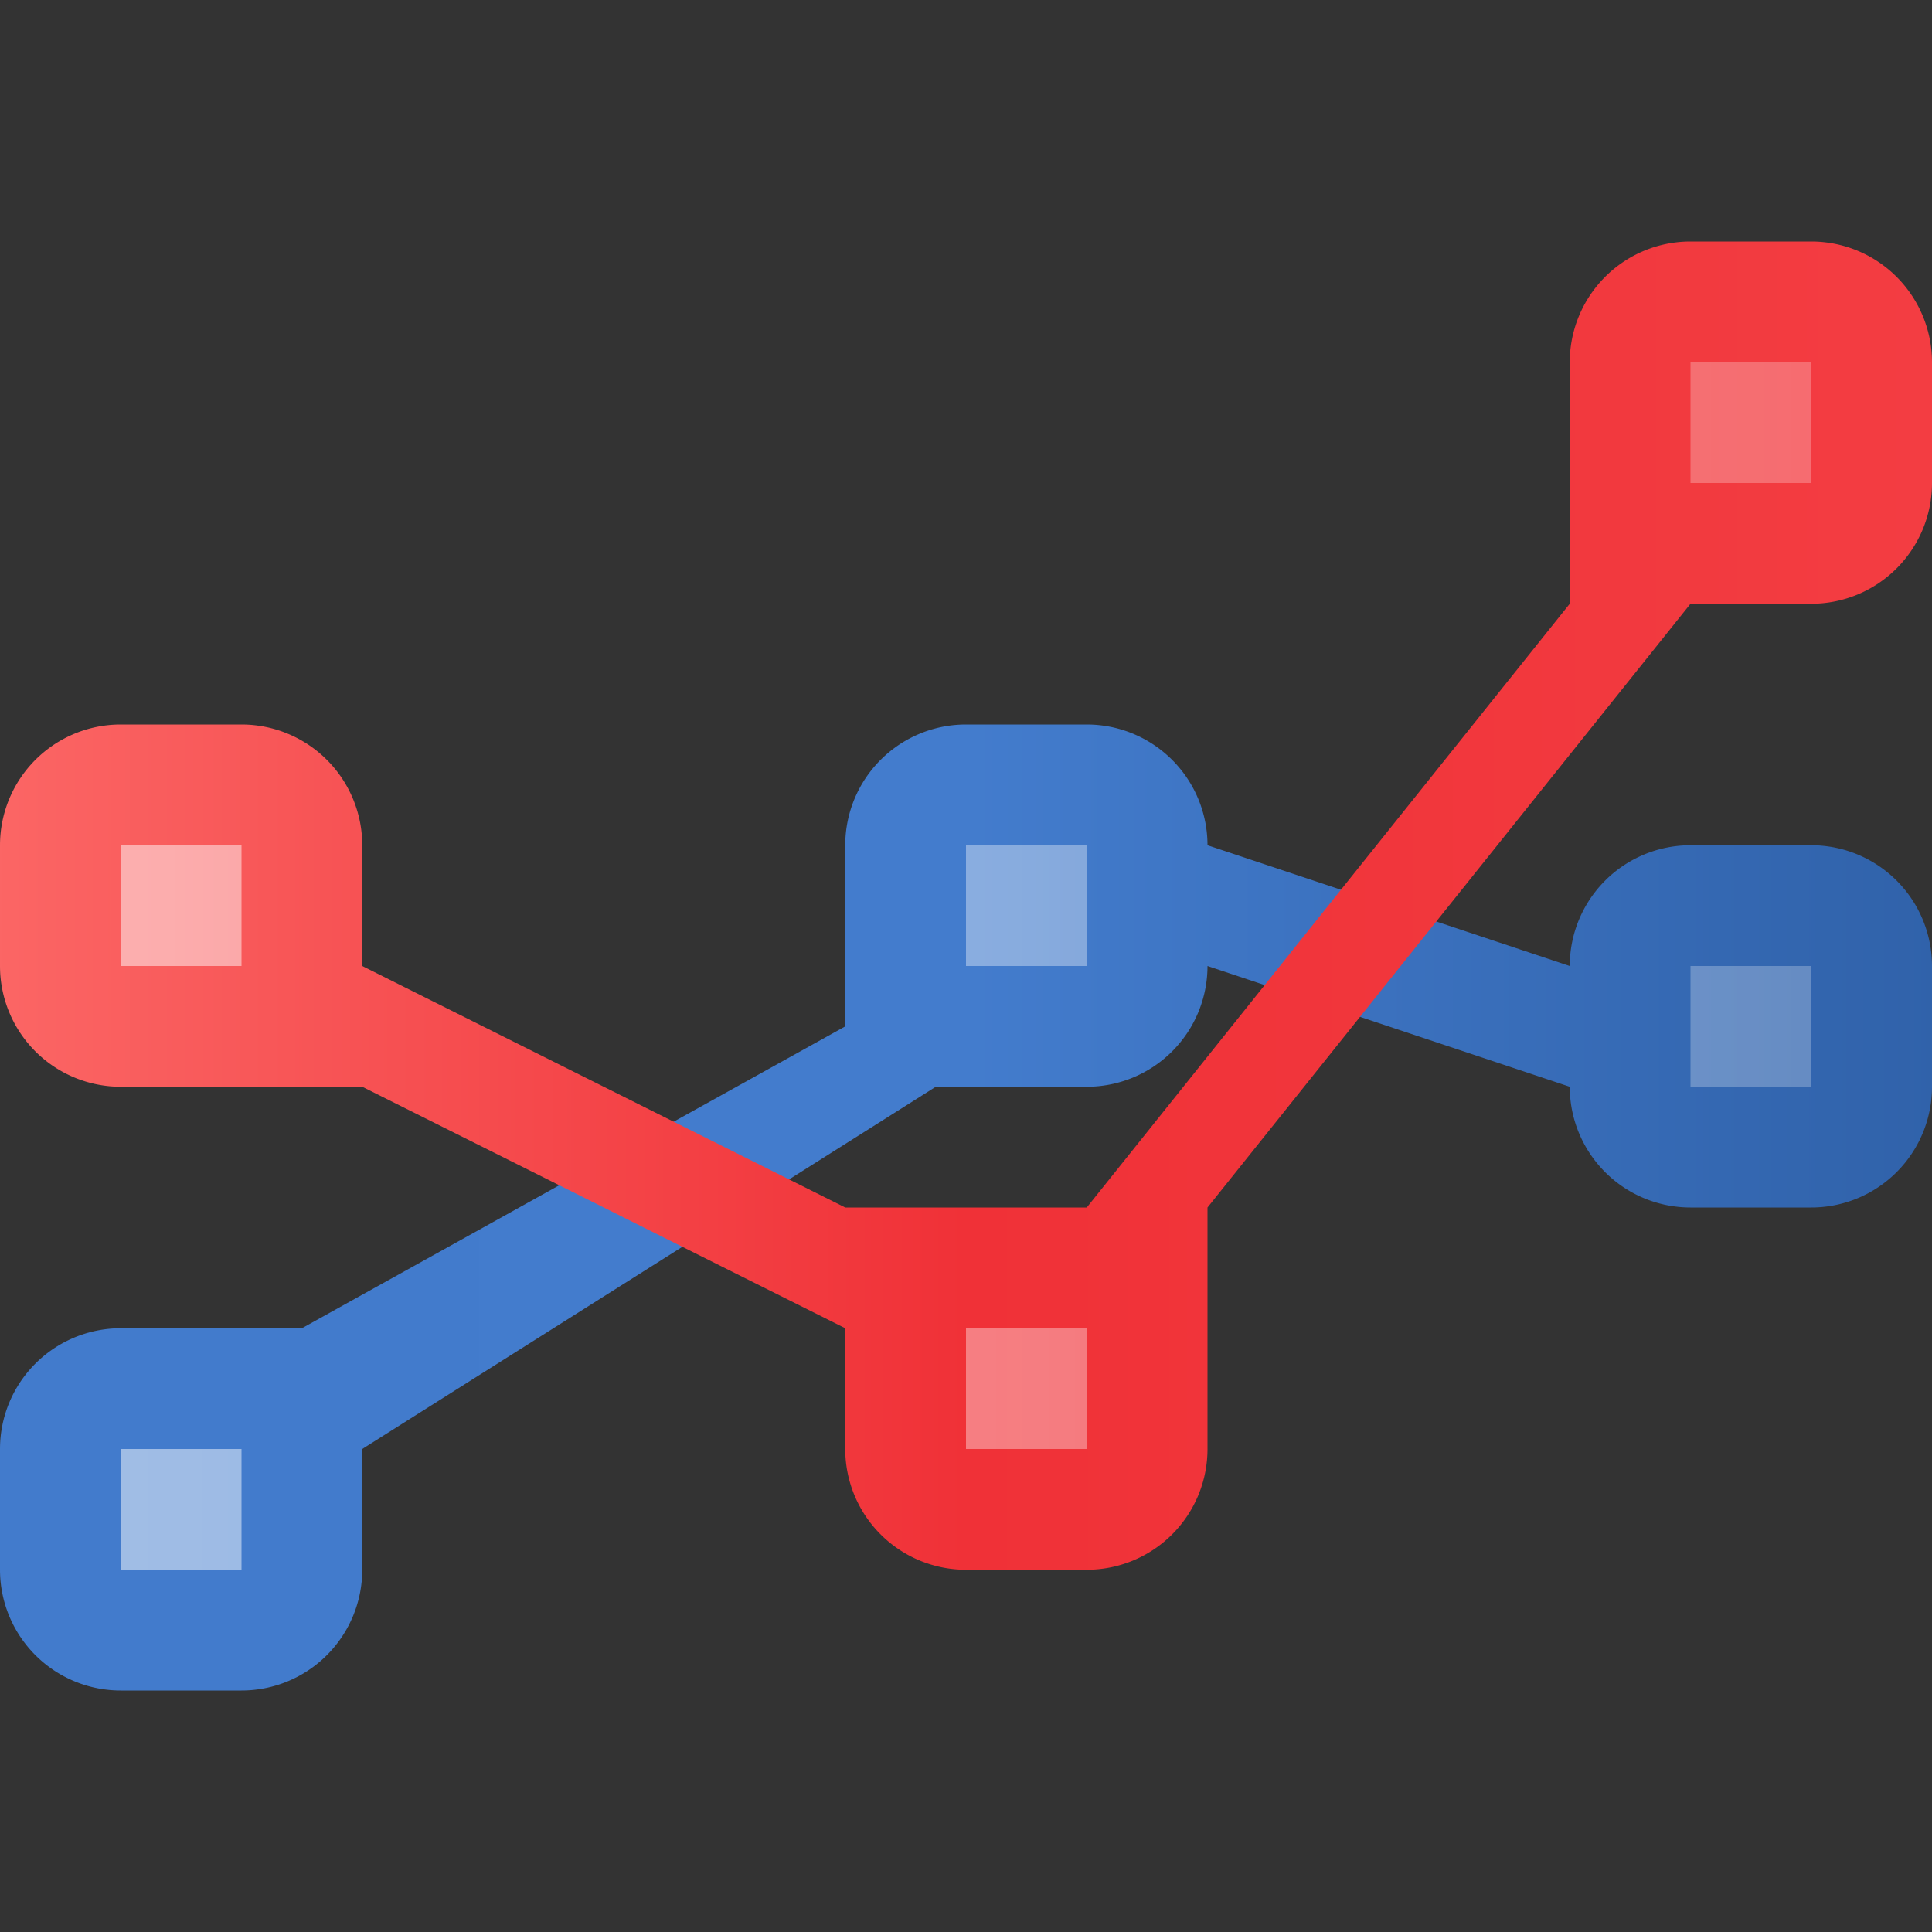 <?xml version="1.0" encoding="utf-8" standalone="yes"?>
<!DOCTYPE svg PUBLIC "-//W3C//DTD SVG 1.1//EN" "http://www.w3.org/Graphics/SVG/1.1/DTD/svg11.dtd">
<svg xmlns="http://www.w3.org/2000/svg" xmlns:xlink="http://www.w3.org/1999/xlink"
	width="16" height="16" version="1.1">
	<rect width="100%" height="100%" fill="#333333" stroke="none"/>
	<title>Chart Line</title>
	<desc>Chart Line</desc>
	<g id="icon" transform="translate(8,8)">
		<defs>
			<linearGradient id="red-line" x1="0%" y1="0%" x2="100%" y2="0%">
				<stop offset="0%" stop-color="#fb6665" />
				<stop offset="50%" stop-color="#f03137" />
				<stop offset="100%" stop-color="#f33d42" />
			</linearGradient>
			<linearGradient id="blue-line" x1="0%" y1="0%" x2="100%" y2="0%">
				<stop offset="0%" stop-color="#427bcc" />
				<stop offset="50%" stop-color="#437ccd" />
				<stop offset="100%" stop-color="#3062aa" />
			</linearGradient>
			<linearGradient id="center" x1="0%" y1="0%" x2="100%" y2="0%">
				<stop offset="0%" stop-color="#ffffff" stop-opacity="0.5" />
				<stop offset="100%" stop-color="#ffffff" stop-opacity="0.25" />
			</linearGradient>
			<rect id="square" width="3" height="3" />
		</defs>
		<path fill="url(#blue-line)"
			d="M-8,5 v-1 a1,1 0 0,1 1,-1 l1.5,0 l4.5,-2.5 v-1.5 a1,1 0 0,1 1,-1 h1 a1,1 0 0,1 1,1 l3,1 a1,1 0 0,1 1,-1 h1 a1,1 0 0,1 1,1 v1 a1,1 0 0,1 -1,1 h-1 a1,1 0 0,1 -1,-1 l-3,-1 a1,1 0 0,1 -1,1 l-1.25,0 l-4.75,3 v1 a1,1 0 0,1 -1,1 h-1 a1,1 0 0,1 -1,-1" />
		<path fill="url(#red-line)"
			d="M-8,0 v-1 a1,1 0 0,1 1,-1 h1 a1,1 0 0,1 1,1 v1 l4,2 h2 l4,-5 v-2 a1,1 0 0,1 1,-1 h1 a1,1 0 0,1 1,1 v1 a1,1 0 0,1 -1,1 h-1 l-4,5 v2 a1,1 0 0,1 -1,1 h-1 a1,1 0 0,1 -1,-1 v-1 l-4,-2 h-2 a1,1 0 0,1 -1,-1" />
		<path fill="url(#center)"
			d="M-7,0 v-1 h1 v1 h-1 m0,5 v-1 h1 v1 h-1 m7,-5 v-1 h1 v1 h-1 m0,4 v-1 h1 v1 h-1 m6,-8 v-1 h1 v1 h-1 m0,5 v-1 h1 v1 h-1" />
	</g>
</svg>
